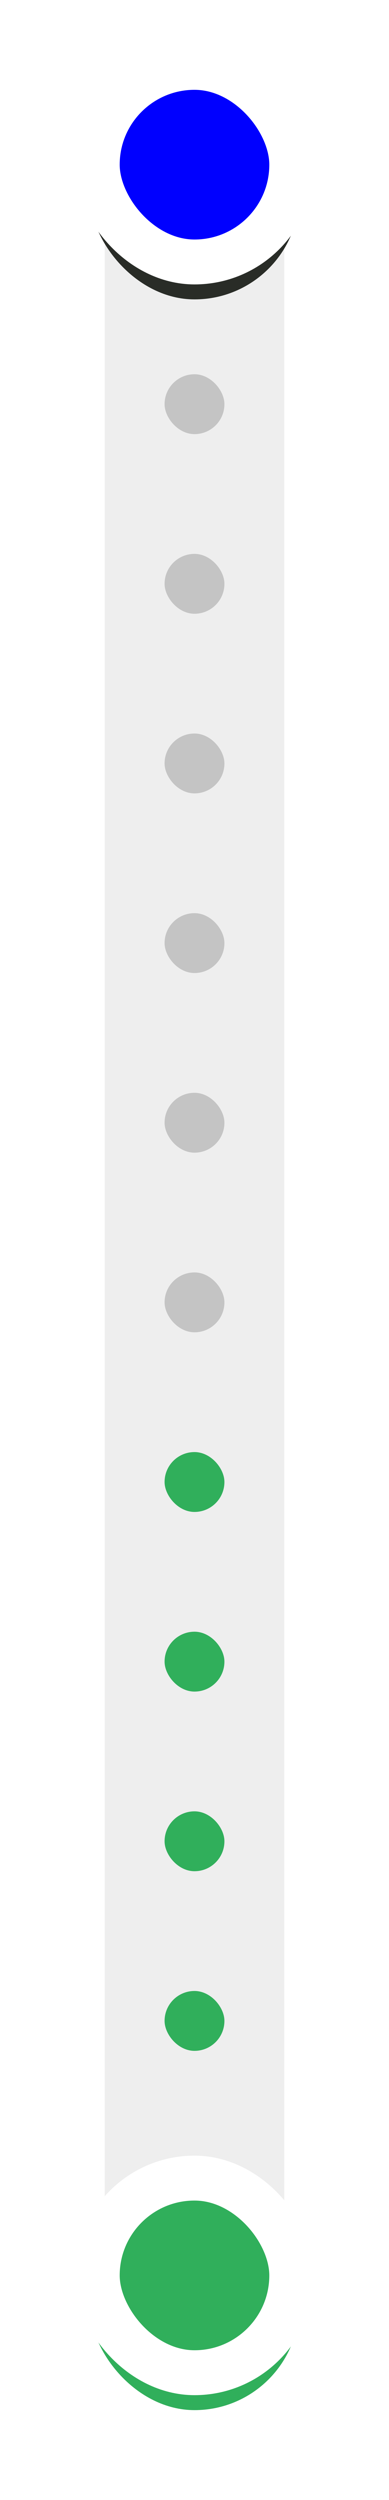 <svg width="26" height="167" viewBox="0 0 26 167" fill="none" xmlns="http://www.w3.org/2000/svg">
<rect x="7" y="5" width="12" height="151" rx="6" fill="#EEEEEE"/>
<g filter="url(#filter0_f_115_1118)">
<rect x="6" y="6" width="14" height="14" rx="7" fill="#292C27"/>
</g>
<rect x="6.5" y="4.5" width="13" height="13" rx="6.5" fill="#0000FF" stroke="white" stroke-width="3"/>
<rect x="11" y="25" width="4" height="4" rx="2" fill="#C4C4C4"/>
<rect x="11" y="37" width="4" height="4" rx="2" fill="#C4C4C4"/>
<rect x="11" y="49" width="4" height="4" rx="2" fill="#C4C4C4"/>
<rect x="11" y="61" width="4" height="4" rx="2" fill="#C4C4C4"/>
<rect x="11" y="73" width="4" height="4" rx="2" fill="#C4C4C4"/>
<rect x="11" y="85" width="4" height="4" rx="2" fill="#C4C4C4"/>
<rect x="11" y="97" width="4" height="4" rx="2" fill="#30AF5B"/>
<rect x="11" y="109" width="4" height="4" rx="2" fill="#30AF5B"/>
<rect x="11" y="121" width="4" height="4" rx="2" fill="#30AF5B"/>
<rect x="11" y="133" width="4" height="4" rx="2" fill="#30AF5B"/>
<g filter="url(#filter1_f_115_1118)">
<rect x="6" y="147" width="14" height="14" rx="7" fill="#30AF5B"/>
</g>
<rect x="6.5" y="145.5" width="13" height="13" rx="6.5" fill="#30AF5B" stroke="white" stroke-width="3"/>
<defs>
<filter id="filter0_f_115_1118" x="0" y="0" width="26" height="26" filterUnits="userSpaceOnUse" color-interpolation-filters="sRGB">
<feFlood flood-opacity="0" result="BackgroundImageFix"/>
<feBlend mode="normal" in="SourceGraphic" in2="BackgroundImageFix" result="shape"/>
<feGaussianBlur stdDeviation="3" result="effect1_foregroundBlur_115_1118"/>
</filter>
<filter id="filter1_f_115_1118" x="0" y="141" width="26" height="26" filterUnits="userSpaceOnUse" color-interpolation-filters="sRGB">
<feFlood flood-opacity="0" result="BackgroundImageFix"/>
<feBlend mode="normal" in="SourceGraphic" in2="BackgroundImageFix" result="shape"/>
<feGaussianBlur stdDeviation="3" result="effect1_foregroundBlur_115_1118"/>
</filter>
</defs>
</svg>

